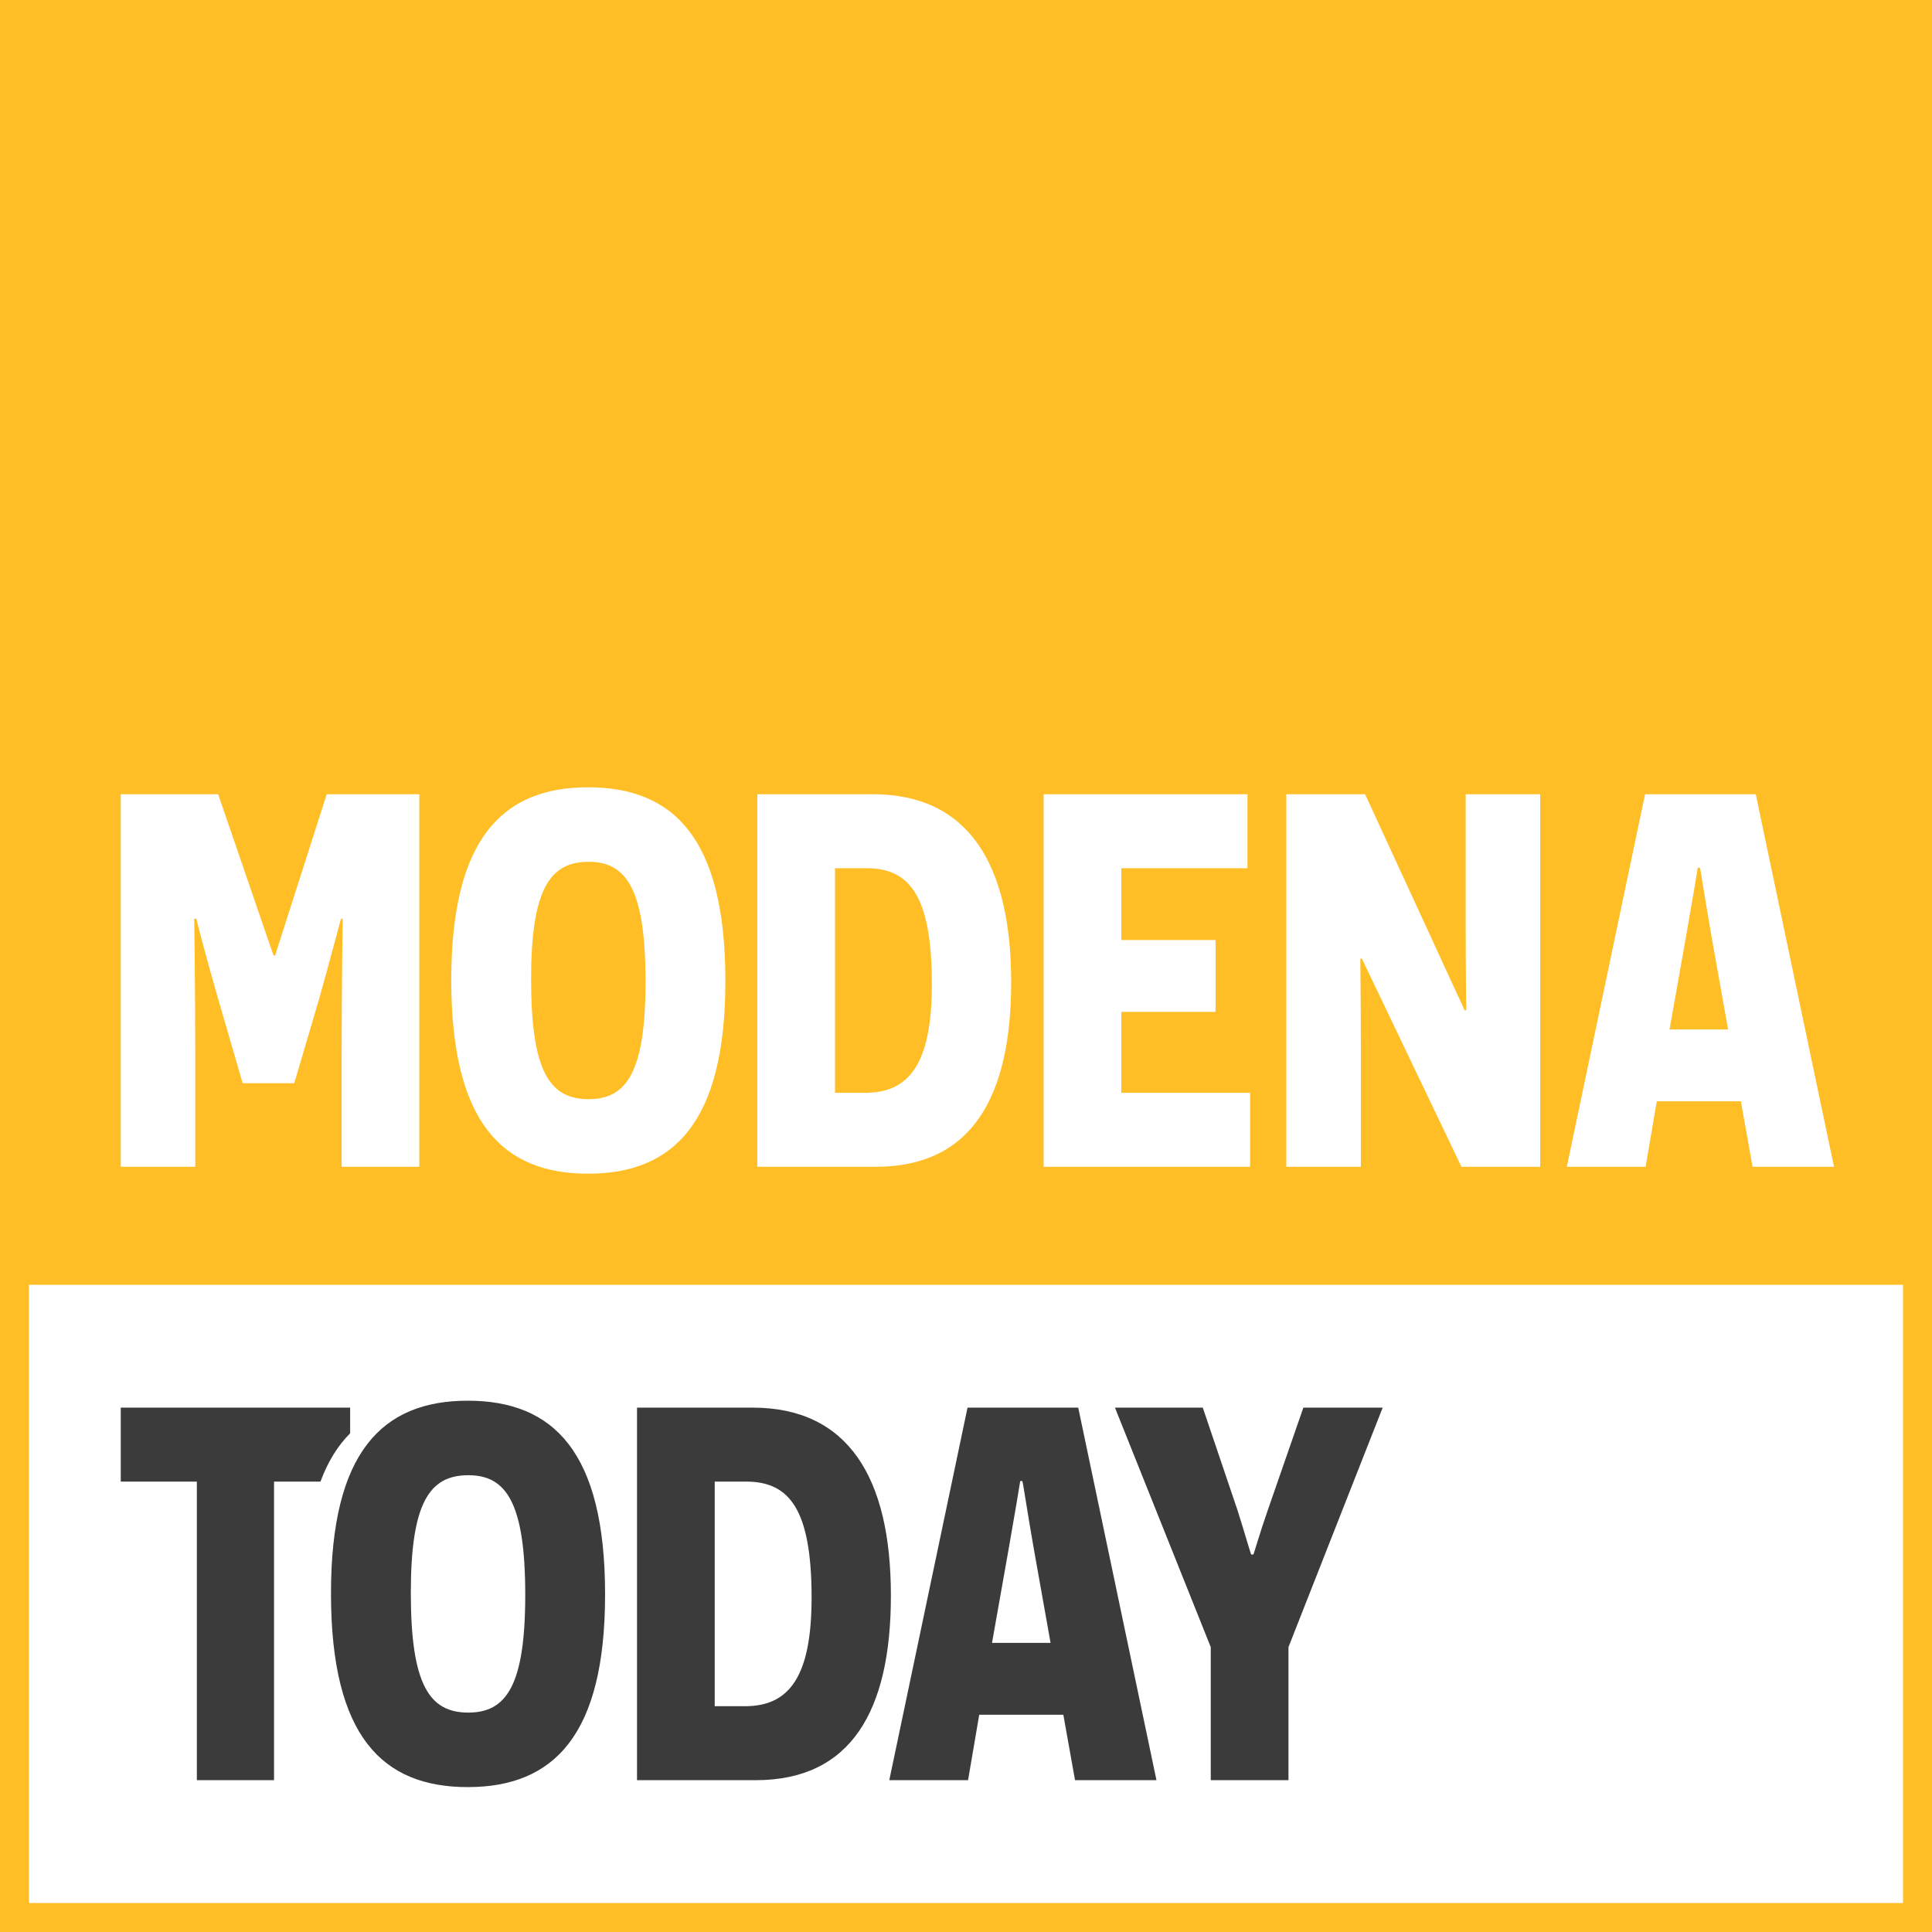 <svg width="400" height="400" xmlns="http://www.w3.org/2000/svg"><rect width="100%" height="100%" fill="#808080" stroke="none"/><g fill="none" fill-rule="evenodd"><path fill="#FFBE26" d="M0 0h400v260H0z"/><path stroke="#FFBE26" stroke-width="6" fill="#FFF" d="M3 263h394v134H3z"/><path d="M66.35 306.75h-9.614v61.817H40.758V306.75H25v-15.316h47.493v5.317c-2.536 2.528-4.598 5.828-6.144 10zm200.413 34.27v27.547h-16.088V341.02l-19.835-49.586h18.182l7.163 21.157c1.542 4.848 2.754 9.146 2.865 9.256h.44c.11-.11 1.323-4.408 2.976-9.146l7.382-21.267h16.42l-19.505 49.586zM68.526 329.89c0-29.201 10.579-39.89 28.32-39.89 17.74 0 28.43 10.579 28.43 40.11 0 29.091-10.579 39.89-28.43 39.89-17.631 0-28.32-10.468-28.32-40.11zm16.53-.11c0 19.063 3.856 24.793 11.9 24.793 7.824 0 11.79-5.51 11.79-24.353 0-19.173-3.966-24.793-11.79-24.793-8.044 0-11.9 5.73-11.9 24.353zm46.831-38.347H155.8c19.835 0 28.65 14.545 28.65 38.898 0 23.911-8.264 38.236-27.989 38.236h-24.573v-77.134zm16.088 61.818h6.281c9.036 0 13.774-5.95 13.774-22.48 0-18.512-4.738-24.022-13.553-24.022h-6.502v46.502zm72.177 1.763H202.74l-2.314 13.553h-16.309l16.199-77.134h22.92l16.198 77.134h-16.86l-2.423-13.553zm-2.645-14.876l-3.416-19.174c-1.212-6.832-2.314-14.215-2.424-14.325h-.441c0 .11-1.212 7.383-2.424 14.215l-3.416 19.284h12.12z" fill="#3B3B3B"/><path d="M70.73 241.567V219.86c0-16.309.22-29.532.22-29.642h-.33c-.11.11-2.204 8.374-4.628 16.86l-5.07 17.19H50.235l-4.959-17.08c-2.534-8.706-4.628-16.86-4.628-16.97h-.44c0 .11.22 13.333.22 29.642v21.707H25v-77.134h20.165l11.46 33.388h.33l10.69-33.388h19.173v77.134H70.73zm22.7-38.677c0-29.201 10.578-39.89 28.32-39.89 17.74 0 28.43 10.579 28.43 40.11 0 29.091-10.58 39.89-28.43 39.89-17.632 0-28.32-10.468-28.32-40.11zm16.529-.11c0 19.063 3.856 24.793 11.9 24.793 7.824 0 11.791-5.51 11.791-24.353 0-19.173-3.967-24.793-11.79-24.793-8.045 0-11.901 5.73-11.901 24.353zm46.832-38.347h23.911c19.835 0 28.65 14.545 28.65 38.898 0 23.911-8.264 38.236-27.988 38.236H156.79v-77.134zm16.088 61.818h6.28c9.037 0 13.775-5.95 13.775-22.48 0-18.512-4.738-24.022-13.554-24.022h-6.501v46.502zm43.195 15.316v-77.134h42.204v15.316h-26.115v14.876h19.504v14.876h-19.504v16.75h26.666v15.316h-42.755zm86.502 0l-20.606-43.085h-.33c0 .11.11 9.477.11 18.512v24.573h-15.428v-77.134h16.309l20.606 44.738h.33c0-.11-.11-8.595-.11-18.513v-26.225h15.427v77.134h-16.308zm57.851-13.553h-17.41l-2.315 13.553h-16.308l16.198-77.134h22.92l16.199 77.134h-16.86l-2.424-13.553zm-2.645-14.876l-3.416-19.174c-1.212-6.832-2.314-14.215-2.424-14.325h-.44c0 .11-1.213 7.383-2.425 14.215l-3.416 19.284h12.121z" fill="#FFF"/></g></svg>